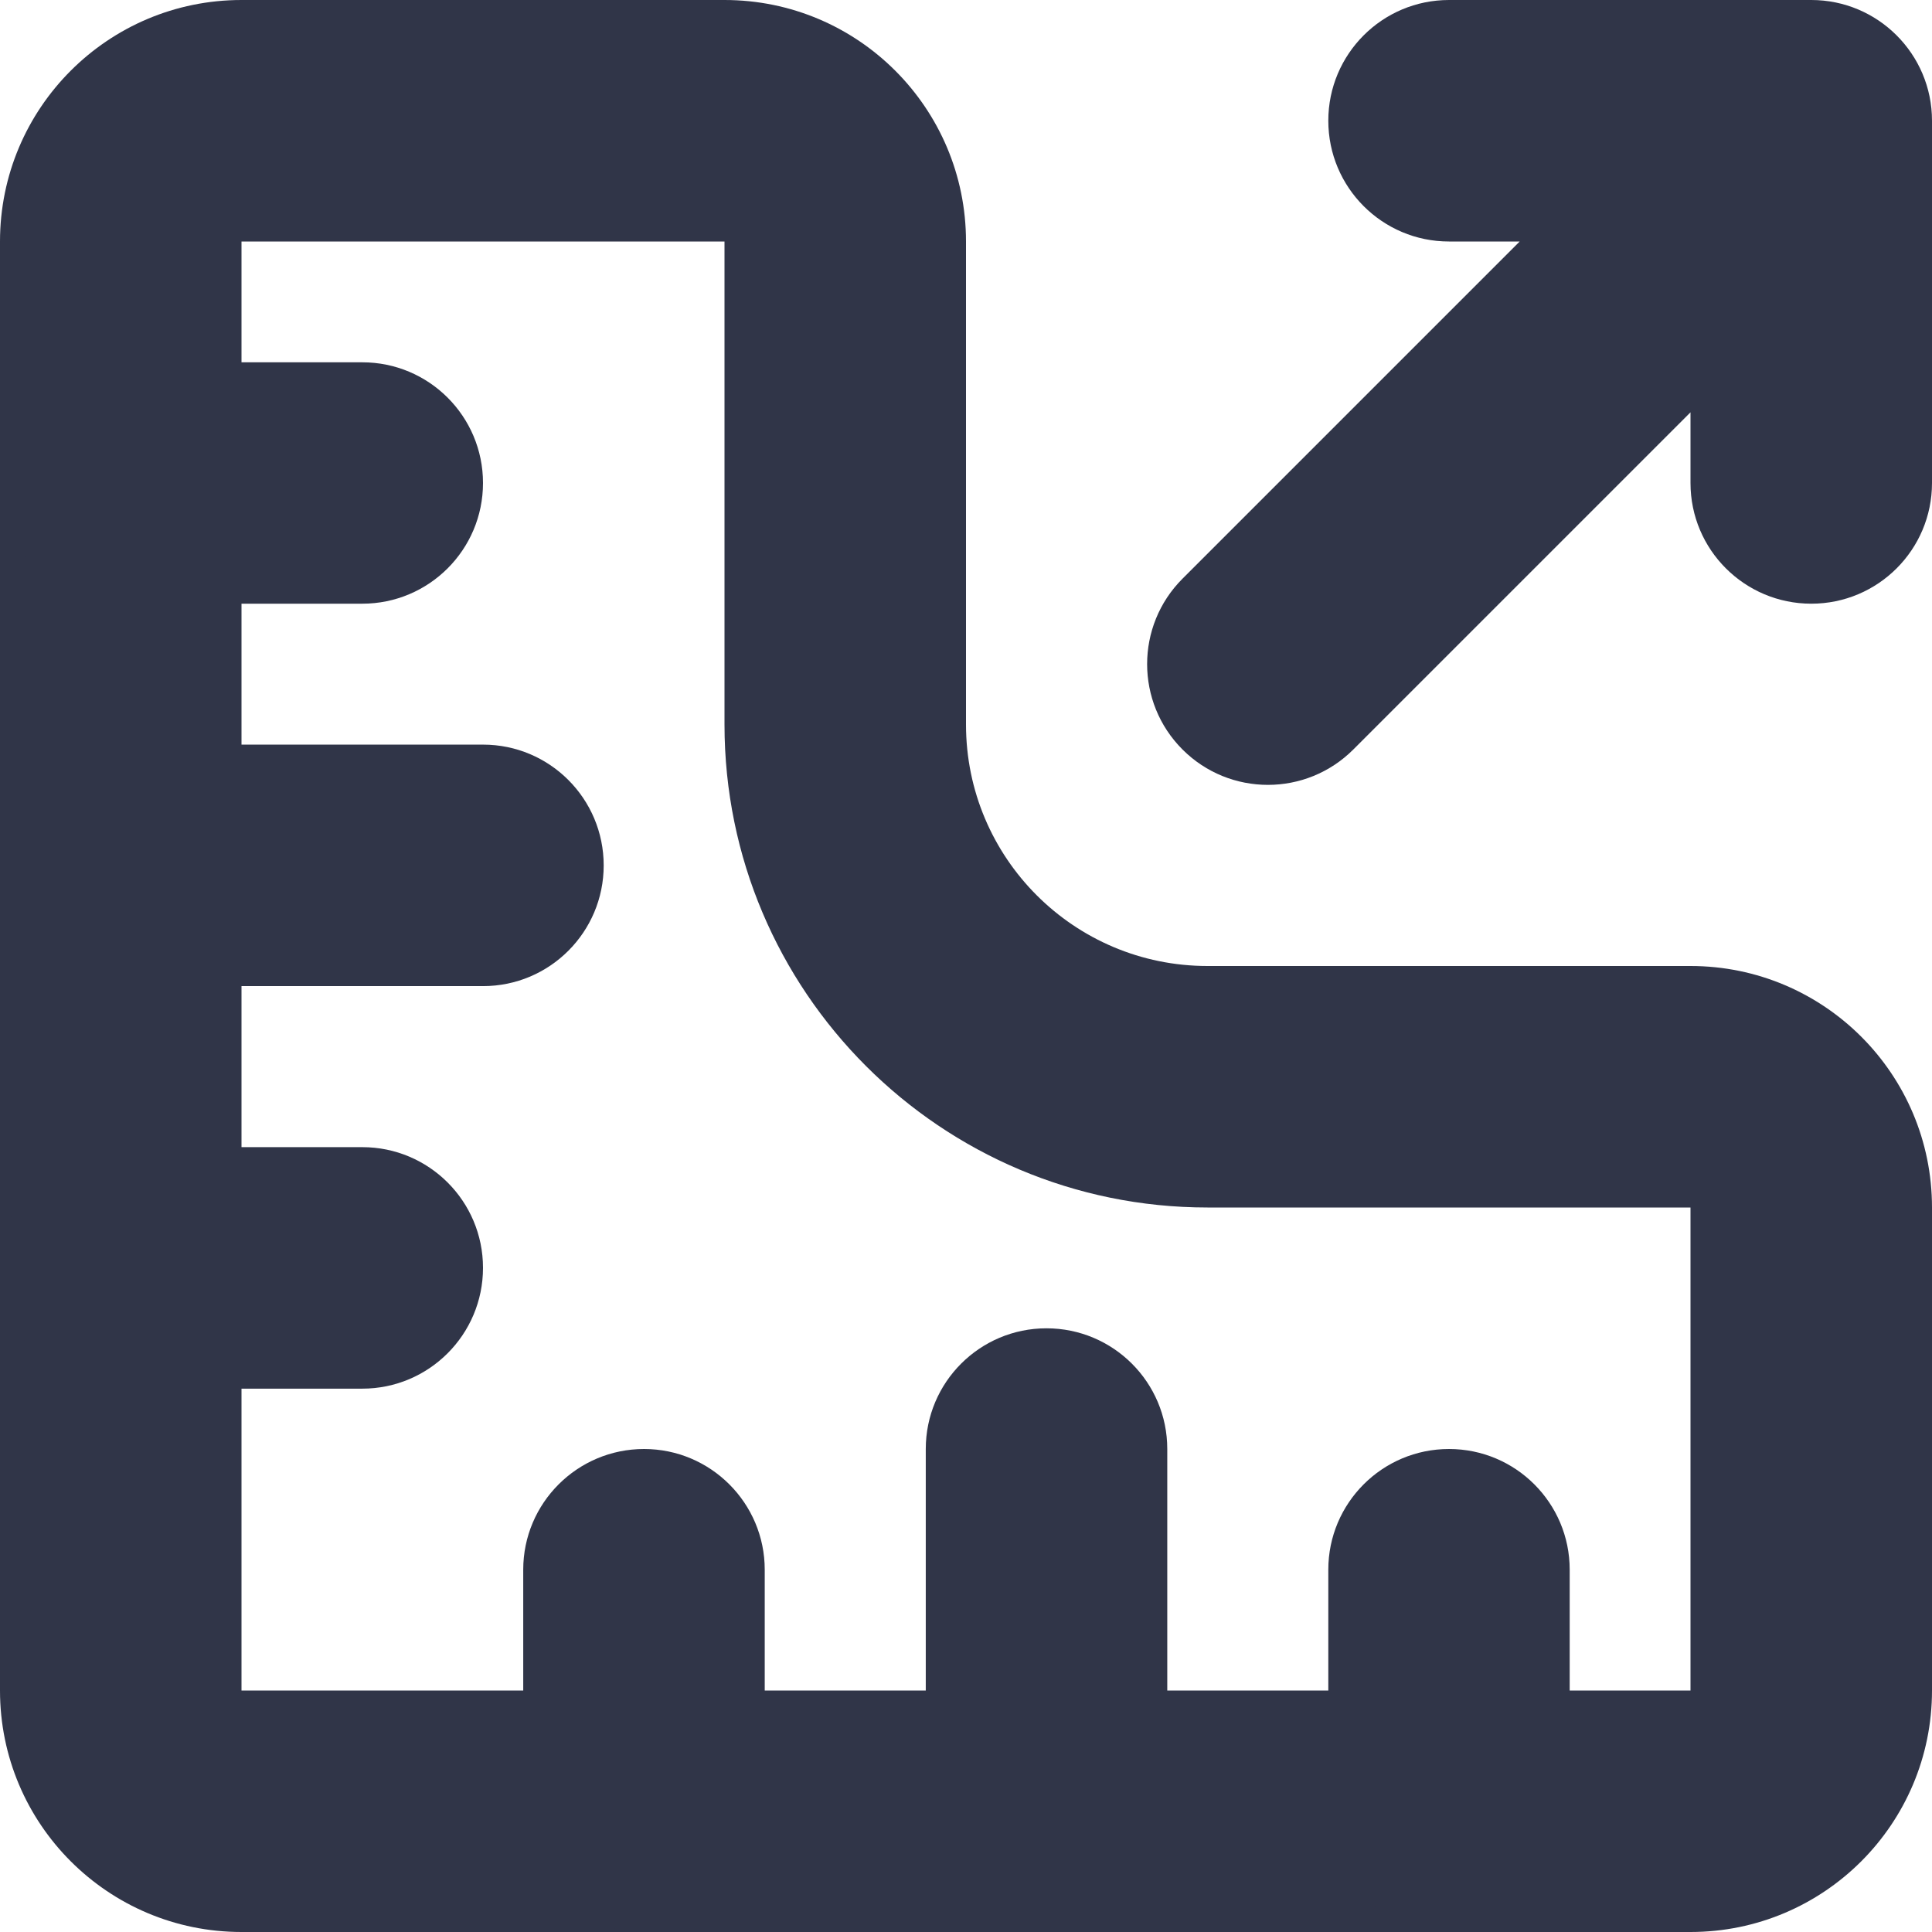 <svg width="17" height="17" viewBox="0 0 17 17" fill="none" xmlns="http://www.w3.org/2000/svg">
<path fill-rule="evenodd" clip-rule="evenodd" d="M6.375 2.125H2.125V14.875H14.875V10.625H10.625C8.278 10.625 6.375 8.722 6.375 6.375V2.125ZM6.375 0C7.549 0 8.5 0.951 8.5 2.125V6.375C8.5 7.549 9.451 8.5 10.625 8.5H14.875C16.049 8.5 17 9.451 17 10.625V14.875C17 16.049 16.049 17 14.875 17H2.125C0.951 17 0 16.049 0 14.875V2.125C0 0.951 0.951 0 2.125 0H6.375Z" fill="#303548"/>
<path fill-rule="evenodd" clip-rule="evenodd" d="M0 4.25C0 3.663 0.476 3.188 1.062 3.188H3.188C3.774 3.188 4.25 3.663 4.25 4.25C4.25 4.837 3.774 5.312 3.188 5.312H1.062C0.476 5.312 0 4.837 0 4.25Z" fill="#303548"/>
<path fill-rule="evenodd" clip-rule="evenodd" d="M5.667 17C5.08 17 4.604 16.524 4.604 15.938V13.812C4.604 13.226 5.08 12.75 5.667 12.75C6.253 12.75 6.729 13.226 6.729 13.812V15.938C6.729 16.524 6.253 17 5.667 17Z" fill="#303548"/>
<path fill-rule="evenodd" clip-rule="evenodd" d="M0 7.615C0 7.028 0.476 6.552 1.062 6.552H4.25C4.837 6.552 5.312 7.028 5.312 7.615C5.312 8.201 4.837 8.677 4.25 8.677H1.062C0.476 8.677 0 8.201 0 7.615Z" fill="#303548"/>
<path fill-rule="evenodd" clip-rule="evenodd" d="M9.208 17C8.622 17 8.146 16.524 8.146 15.938V12.75C8.146 12.163 8.622 11.688 9.208 11.688C9.795 11.688 10.271 12.163 10.271 12.75V15.938C10.271 16.524 9.795 17 9.208 17Z" fill="#303548"/>
<path fill-rule="evenodd" clip-rule="evenodd" d="M0 11.156C0 10.569 0.476 10.094 1.062 10.094H3.188C3.774 10.094 4.25 10.569 4.25 11.156C4.25 11.743 3.774 12.219 3.188 12.219H1.062C0.476 12.219 0 11.743 0 11.156Z" fill="#303548"/>
<path fill-rule="evenodd" clip-rule="evenodd" d="M12.75 17C12.163 17 11.688 16.524 11.688 15.938V13.812C11.688 13.226 12.163 12.75 12.75 12.75C13.337 12.75 13.812 13.226 13.812 13.812V15.938C13.812 16.524 13.337 17 12.75 17Z" fill="#303548"/>
<path fill-rule="evenodd" clip-rule="evenodd" d="M11.688 1.062C11.688 0.476 12.163 0 12.75 0H15.938C16.524 0 17 0.476 17 1.062V4.25C17 4.837 16.524 5.312 15.938 5.312C15.351 5.312 14.875 4.837 14.875 4.25V3.628L11.908 6.595C11.493 7.01 10.82 7.01 10.405 6.595C9.99 6.18 9.99 5.507 10.405 5.092L13.372 2.125H12.75C12.163 2.125 11.688 1.649 11.688 1.062Z" fill="#303548"/>
</svg>
